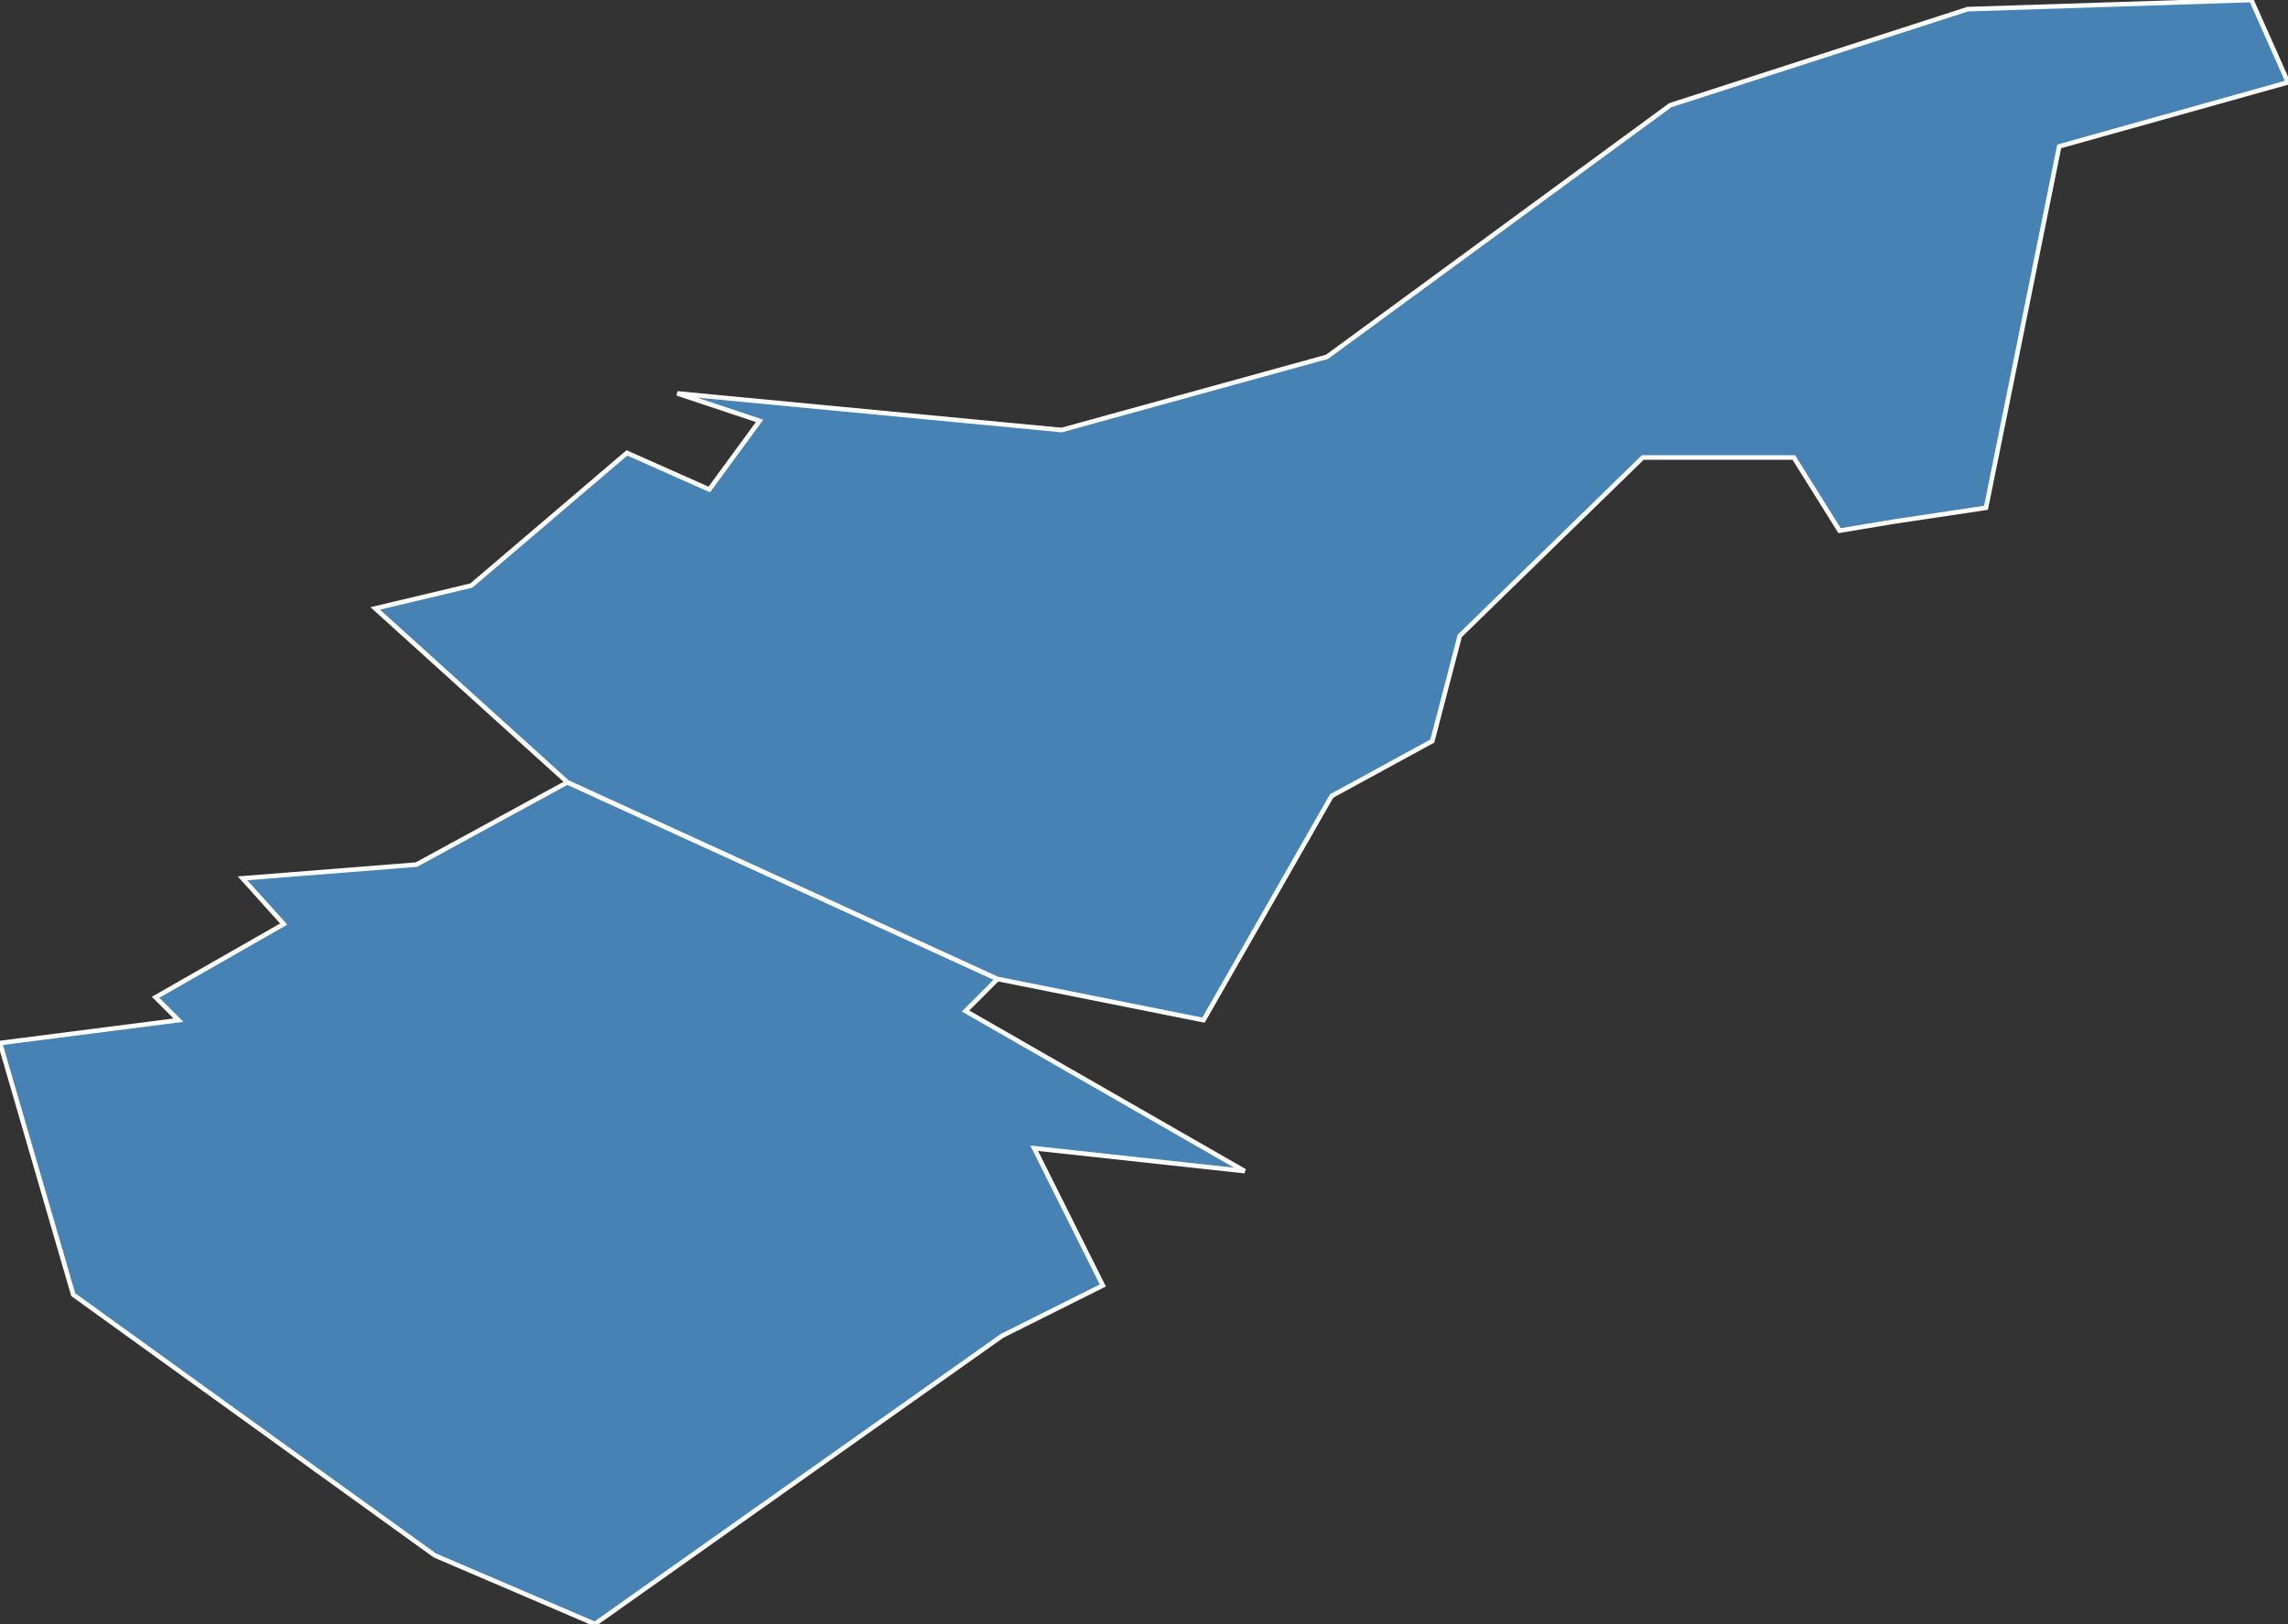 <?xml version="1.0" encoding="utf-8"?>
<svg version="1.1" id="svgmap" xmlns="http://www.w3.org/2000/svg" xmlns:xlink="http://www.w3.org/1999/xlink" x="0px" y="0px" width="100%" height="100%" viewBox="0 0 500 355">
<rect x="0" y="0" width="500" height="355" fill="#333333" stroke="none"/>
<polygon points="219,292 219,292 130,355 95,340 16,283 0,228 39,223 34,218 62,202 53,192 91,189 124,171 218,214 211,221 272,256 226,251 241,281 219,292" id="47031" class="commune" fill="steelblue" stroke-width="1" stroke="white" geotype="commune" geoname="Boé" code_insee="47031" code_canton="4702"/><polygon points="430,2 492,0 500,18 450,32 434,111 414,114 402,116 392,100 359,100 319,139 313,162 291,174 263,223 218,214 124,171 82,133 103,128 137,99 155,107 166,92 148,86 232,94 290,78 365,23 430,2" id="47032" class="commune" fill="steelblue" stroke-width="1" stroke="white" geotype="commune" geoname="Bon-Encontre" code_insee="47032" code_canton="4702"/></svg>